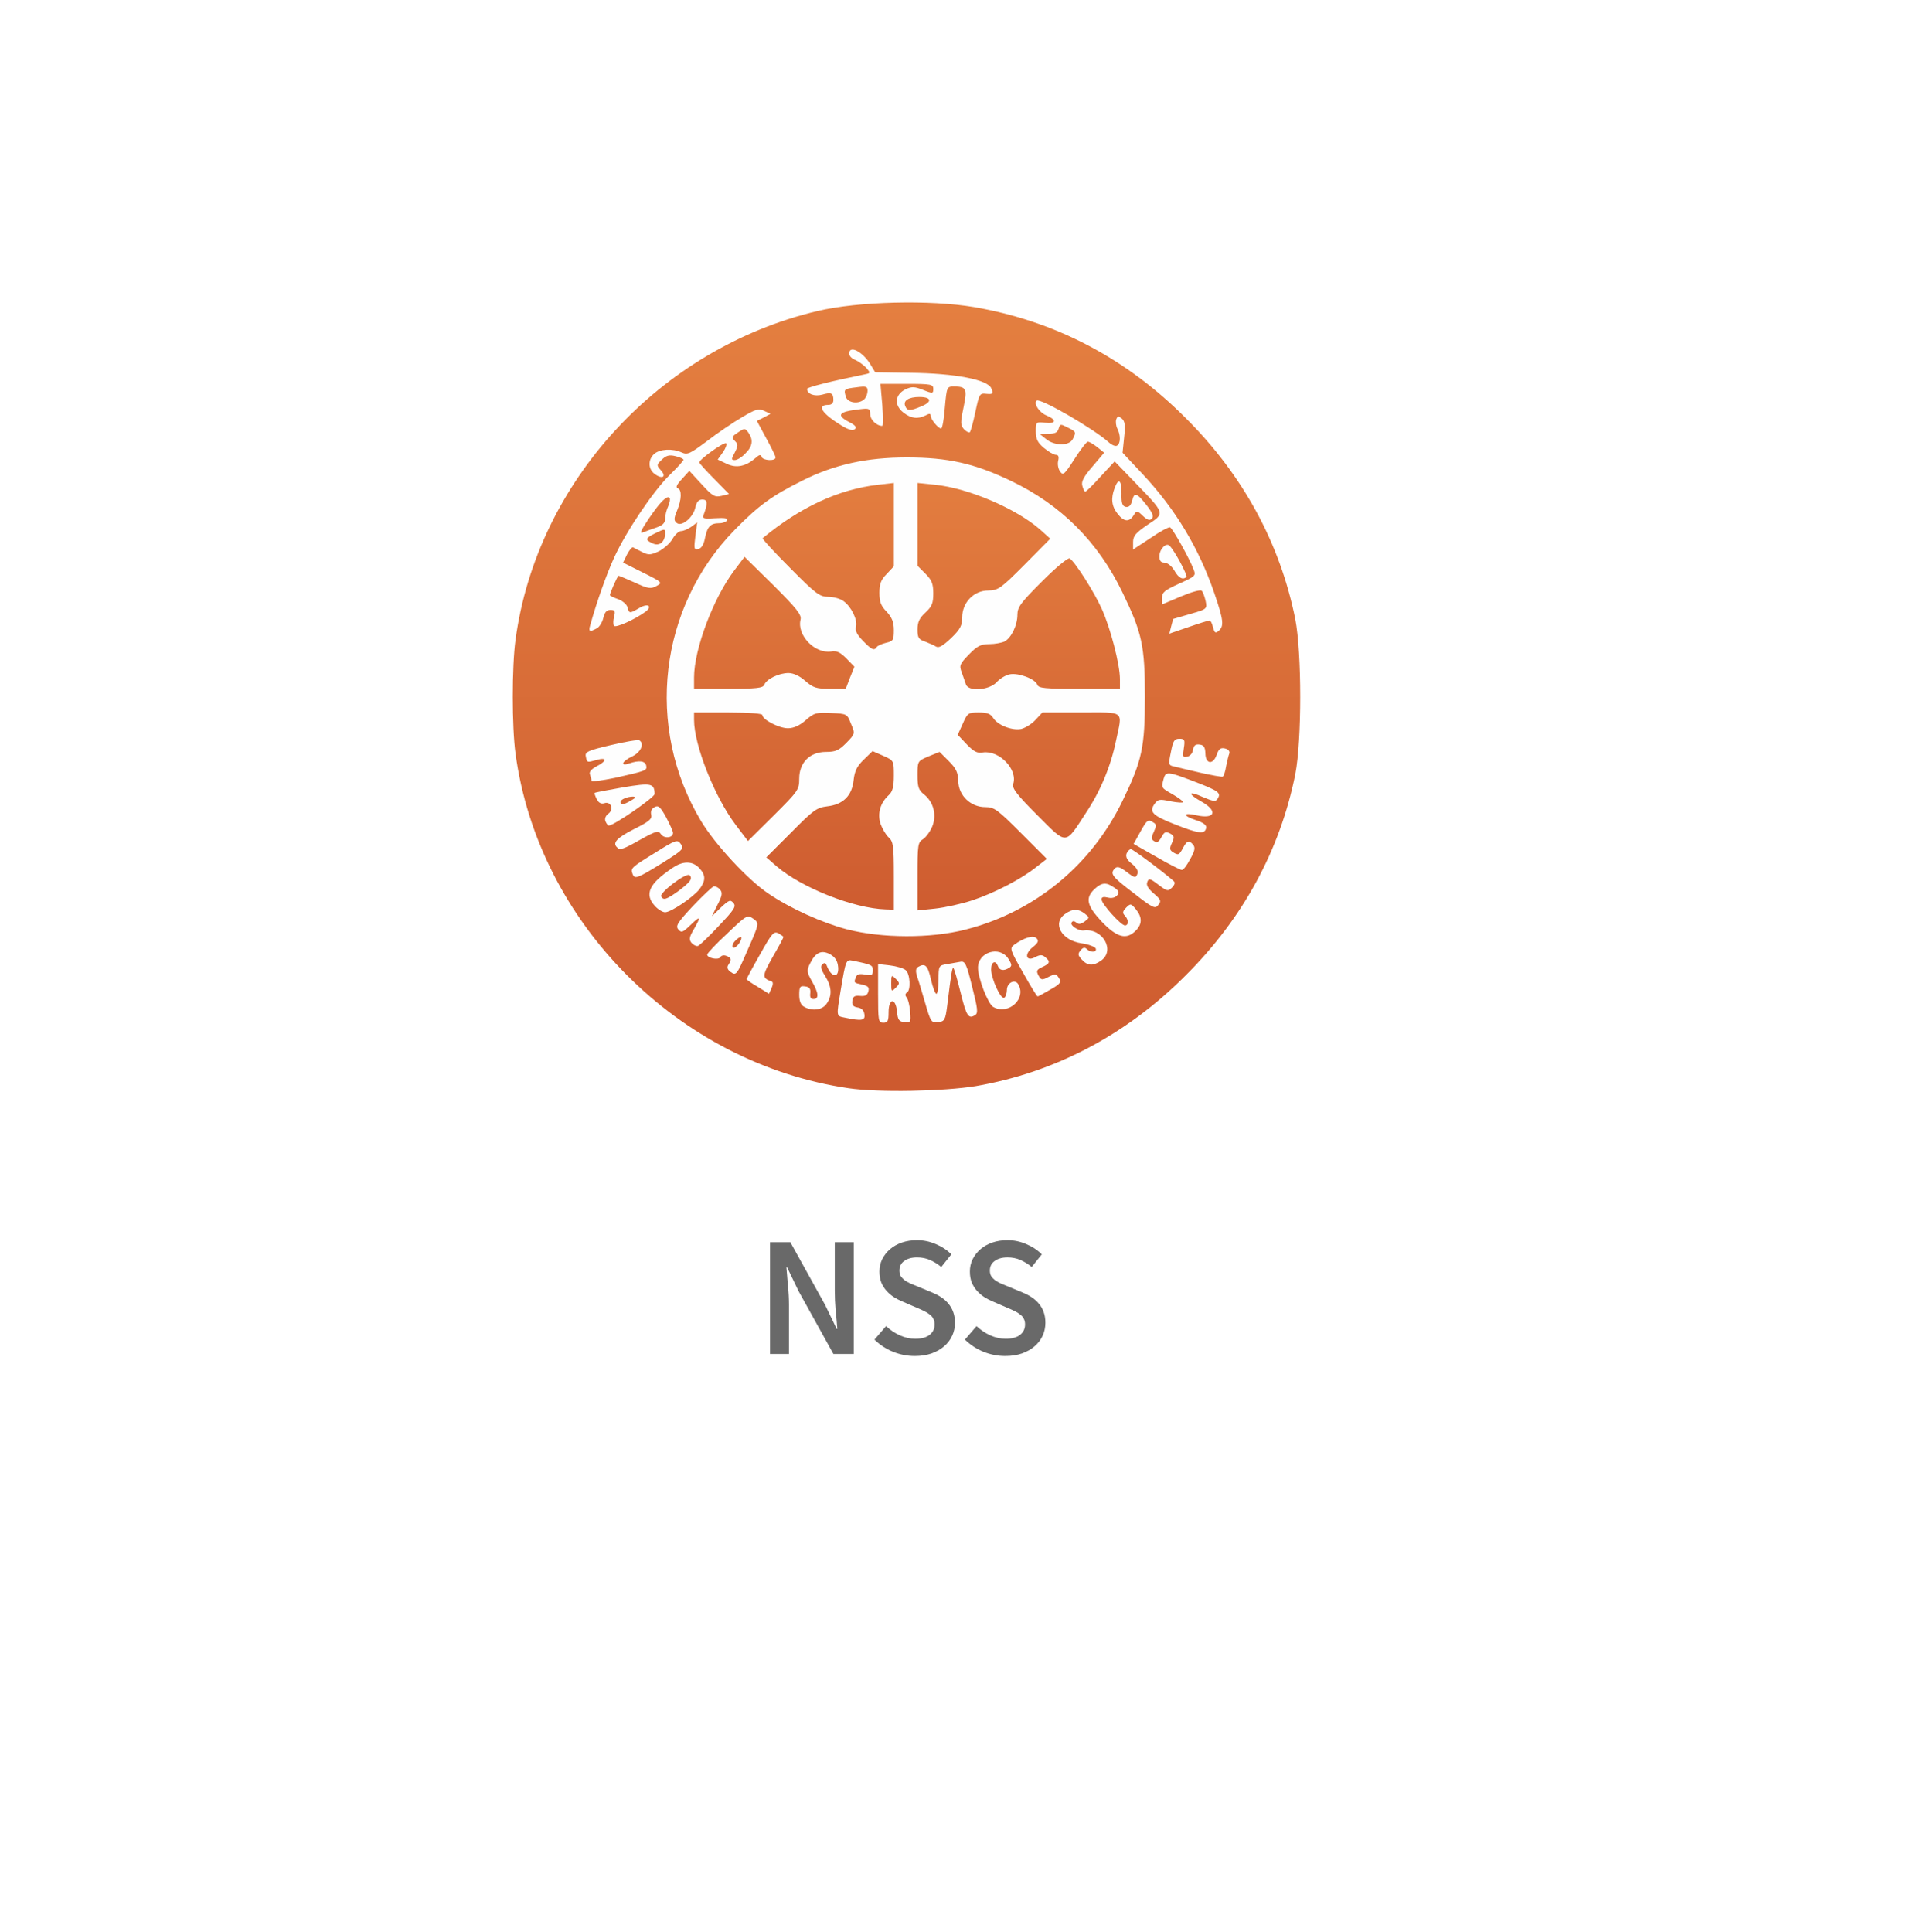 <svg width="290" height="294" viewBox="0 0 290 294" fill="none" xmlns="http://www.w3.org/2000/svg">
<g filter="url(#filter0_d)">
<rect x="19" y="19" width="238" height="242" rx="19" fill="white"/>
</g>
<path d="M117.158 206V188.996H120.252L125.556 198.564L127.298 202.178H127.402C127.333 201.294 127.246 200.349 127.142 199.344C127.055 198.321 127.012 197.333 127.012 196.38V188.996H129.898V206H126.804L121.5 196.432L119.758 192.818H119.654C119.723 193.719 119.801 194.664 119.888 195.652C119.992 196.64 120.044 197.611 120.044 198.564V206H117.158ZM139.187 206.312C138.043 206.312 136.933 206.095 135.859 205.662C134.801 205.229 133.865 204.613 133.051 203.816L134.819 201.762C135.425 202.334 136.119 202.802 136.899 203.166C137.679 203.513 138.459 203.686 139.239 203.686C140.209 203.686 140.946 203.487 141.449 203.088C141.951 202.689 142.203 202.161 142.203 201.502C142.203 201.155 142.133 200.861 141.995 200.618C141.873 200.375 141.691 200.167 141.449 199.994C141.223 199.803 140.946 199.63 140.617 199.474C140.305 199.318 139.958 199.162 139.577 199.006L137.237 197.992C136.821 197.819 136.405 197.602 135.989 197.342C135.59 197.082 135.226 196.77 134.897 196.406C134.567 196.042 134.299 195.617 134.091 195.132C133.9 194.647 133.805 194.092 133.805 193.468C133.805 192.792 133.943 192.168 134.221 191.596C134.515 191.007 134.914 190.495 135.417 190.062C135.919 189.629 136.517 189.291 137.211 189.048C137.921 188.805 138.693 188.684 139.525 188.684C140.513 188.684 141.466 188.883 142.385 189.282C143.303 189.663 144.092 190.183 144.751 190.842L143.217 192.766C142.662 192.315 142.09 191.96 141.501 191.7C140.911 191.44 140.253 191.31 139.525 191.31C138.71 191.31 138.06 191.492 137.575 191.856C137.089 192.203 136.847 192.688 136.847 193.312C136.847 193.641 136.916 193.927 137.055 194.17C137.211 194.395 137.41 194.603 137.653 194.794C137.913 194.967 138.207 195.132 138.537 195.288C138.866 195.427 139.204 195.565 139.551 195.704L141.865 196.666C142.367 196.874 142.827 197.117 143.243 197.394C143.659 197.671 144.014 197.992 144.309 198.356C144.621 198.72 144.863 199.145 145.037 199.63C145.21 200.098 145.297 200.644 145.297 201.268C145.297 201.961 145.158 202.611 144.881 203.218C144.603 203.825 144.196 204.362 143.659 204.83C143.139 205.281 142.497 205.645 141.735 205.922C140.989 206.182 140.14 206.312 139.187 206.312ZM152.948 206.312C151.804 206.312 150.695 206.095 149.62 205.662C148.563 205.229 147.627 204.613 146.812 203.816L148.58 201.762C149.187 202.334 149.88 202.802 150.66 203.166C151.44 203.513 152.22 203.686 153 203.686C153.971 203.686 154.708 203.487 155.21 203.088C155.713 202.689 155.964 202.161 155.964 201.502C155.964 201.155 155.895 200.861 155.756 200.618C155.635 200.375 155.453 200.167 155.21 199.994C154.985 199.803 154.708 199.63 154.378 199.474C154.066 199.318 153.72 199.162 153.338 199.006L150.998 197.992C150.582 197.819 150.166 197.602 149.75 197.342C149.352 197.082 148.988 196.77 148.658 196.406C148.329 196.042 148.06 195.617 147.852 195.132C147.662 194.647 147.566 194.092 147.566 193.468C147.566 192.792 147.705 192.168 147.982 191.596C148.277 191.007 148.676 190.495 149.178 190.062C149.681 189.629 150.279 189.291 150.972 189.048C151.683 188.805 152.454 188.684 153.286 188.684C154.274 188.684 155.228 188.883 156.146 189.282C157.065 189.663 157.854 190.183 158.512 190.842L156.978 192.766C156.424 192.315 155.852 191.96 155.262 191.7C154.673 191.44 154.014 191.31 153.286 191.31C152.472 191.31 151.822 191.492 151.336 191.856C150.851 192.203 150.608 192.688 150.608 193.312C150.608 193.641 150.678 193.927 150.816 194.17C150.972 194.395 151.172 194.603 151.414 194.794C151.674 194.967 151.969 195.132 152.298 195.288C152.628 195.427 152.966 195.565 153.312 195.704L155.626 196.666C156.129 196.874 156.588 197.117 157.004 197.394C157.42 197.671 157.776 197.992 158.07 198.356C158.382 198.72 158.625 199.145 158.798 199.63C158.972 200.098 159.058 200.644 159.058 201.268C159.058 201.961 158.92 202.611 158.642 203.218C158.365 203.825 157.958 204.362 157.42 204.83C156.9 205.281 156.259 205.645 155.496 205.922C154.751 206.182 153.902 206.312 152.948 206.312Z" fill="#696969"/>
<path d="M129.08 165.56C103.2 161.76 81.919 140.4 78.439 114.68C77.879 110.64 77.879 101.36 78.439 97.32C81.68 73.32 100.4 53 124.4 47.32C130.64 45.84 141.52 45.6 148.2 46.72C160.52 48.84 171.32 54.48 180.4 63.6C189.12 72.28 194.76 82.64 197.08 94.2C198.08 99.32 198.08 112.68 197.08 117.8C194.76 129.36 189.12 139.72 180.4 148.4C171.4 157.44 160.52 163.16 148.48 165.24C143.6 166.04 133.64 166.24 129.08 165.56Z" fill="url(#paint0_linear)"/>
<path d="M128.88 141.4C125.08 140.4 120.28 138.24 116.92 135.96C113.8 133.88 108.76 128.44 106.64 124.88C98.12 110.64 100.24 92.4 111.8 80.6C115.4 76.92 117.44 75.44 122 73.16C126.92 70.68 131.84 69.6 137.96 69.6C144.28 69.6 148.28 70.52 153.8 73.16C161.44 76.8 167.08 82.44 170.8 90.16C173.76 96.28 174.2 98.24 174.2 106C174.2 113.76 173.76 115.72 170.8 121.84C166.04 131.68 157.4 138.76 146.88 141.44C141.56 142.8 134.2 142.76 128.88 141.4Z" fill="url(#paint1_linear)"/>
<path d="M133.602 151.16V146.68L135.402 146.88C136.402 147 137.482 147.32 137.802 147.6C138.482 148.16 138.602 150.64 138.002 151C137.722 151.16 137.682 151.44 137.922 151.72C138.162 152 138.402 152.96 138.482 153.92C138.602 155.56 138.562 155.64 137.602 155.52C136.762 155.4 136.602 155.16 136.482 153.92C136.282 151.76 135.202 151.84 135.202 154C135.202 155.32 135.082 155.6 134.402 155.6C133.642 155.6 133.602 155.32 133.602 151.16ZM136.282 148.92C135.642 148.28 135.602 148.32 135.602 149.6C135.602 150.88 135.642 150.92 136.282 150.28C136.922 149.64 136.922 149.56 136.282 148.92Z" fill="#FEFEFE"/>
<path d="M140.801 152.72C140.321 151.12 139.801 149.28 139.561 148.64C139.281 147.76 139.321 147.36 139.681 147.12C140.761 146.48 141.161 146.88 141.641 149C141.921 150.2 142.281 151.2 142.481 151.2C142.641 151.2 142.801 150.24 142.801 149.04C142.801 146.92 142.841 146.88 144.121 146.68C144.801 146.56 145.761 146.4 146.161 146.32C146.841 146.2 147.081 146.72 147.921 150.16C148.761 153.44 148.841 154.16 148.361 154.44C147.361 155.08 147.041 154.6 146.161 151.04C145.681 149.12 145.201 147.44 145.081 147.32C144.881 147.12 144.761 147.8 144.121 153C143.841 155.2 143.721 155.4 142.721 155.52C141.721 155.64 141.601 155.48 140.801 152.72Z" fill="#FEFEFE"/>
<path d="M128.602 154.84C127.202 154.56 127.242 154.76 127.922 150.6C128.682 146.08 128.722 145.96 129.722 146.16C132.682 146.76 132.802 146.84 132.802 147.64C132.802 148.36 132.642 148.48 131.642 148.28C130.802 148.12 130.402 148.2 130.242 148.64C129.882 149.52 129.882 149.52 131.162 149.8C132.082 150 132.282 150.2 132.122 150.84C131.962 151.44 131.602 151.6 130.842 151.52C130.042 151.44 129.762 151.6 129.682 152.28C129.602 152.92 129.802 153.16 130.482 153.28C131.082 153.36 131.442 153.72 131.522 154.32C131.682 155.28 131.082 155.36 128.602 154.84Z" fill="#FEFEFE"/>
<path d="M122.322 153.16C121.842 152.92 121.602 152.28 121.602 151.36C121.602 150.12 121.722 149.96 122.522 150.08C123.162 150.16 123.362 150.44 123.282 151.12C123.202 151.72 123.362 152 123.762 152C124.642 152 124.562 151.04 123.522 149.28C122.762 147.92 122.722 147.64 123.242 146.6C124.082 144.88 125.002 144.48 126.322 145.2C127.082 145.64 127.442 146.2 127.522 147.12C127.682 148.84 126.522 148.76 125.842 147.04C125.642 146.48 125.442 146.4 125.122 146.72C124.802 147.04 124.922 147.52 125.562 148.52C126.562 150.16 126.642 151.48 125.762 152.72C125.122 153.68 123.522 153.88 122.322 153.16Z" fill="#FEFEFE"/>
<path d="M151.121 153.2C150.321 152.72 148.801 148.84 148.801 147.24C148.801 144.84 152.081 143.84 153.401 145.84C153.961 146.72 154.001 146.96 153.561 147.24C152.721 147.76 152.121 147.68 151.841 147C151.481 146 150.801 146.32 150.801 147.52C150.841 148.96 152.281 152.12 152.801 151.8C153.001 151.68 153.201 151.12 153.201 150.6C153.201 149.56 154.361 148.92 154.881 149.68C156.281 151.88 153.441 154.52 151.121 153.2Z" fill="#FEFEFE"/>
<path d="M155.641 147.96C153.681 144.52 153.601 144.28 154.281 143.76C155.761 142.68 157.201 142.24 157.721 142.76C158.081 143.16 157.961 143.44 157.121 144.12C155.761 145.2 156.121 146.4 157.561 145.6C158.241 145.24 158.601 145.24 159.041 145.64C159.841 146.28 159.761 146.6 158.601 147.12C157.721 147.52 157.641 147.72 158.001 148.4C158.401 149.12 158.521 149.16 159.521 148.64C160.561 148.12 160.681 148.12 161.121 148.8C161.521 149.44 161.361 149.68 159.801 150.56C158.841 151.12 157.961 151.6 157.881 151.6C157.761 151.6 156.761 149.96 155.641 147.96Z" fill="#FEFEFE"/>
<path d="M115.322 150.16C114.362 149.6 113.602 149.08 113.602 148.96C113.602 148.88 114.522 147.16 115.642 145.2C117.442 142 117.722 141.64 118.442 142C118.842 142.24 119.202 142.48 119.202 142.56C119.202 142.68 118.482 144.04 117.562 145.6C115.922 148.52 115.922 148.8 117.402 149.32C117.642 149.4 117.642 149.76 117.402 150.32L117.002 151.2L115.322 150.16Z" fill="#FEFEFE"/>
<path d="M111.122 147.84C110.682 147.52 110.562 147.16 110.842 146.76C111.362 145.96 111.282 145.72 110.522 145.44C110.162 145.28 109.722 145.36 109.602 145.64C109.282 146.12 107.602 145.76 107.602 145.24C107.602 145.04 108.962 143.6 110.642 142.04C113.522 139.28 113.722 139.16 114.522 139.72C115.562 140.44 115.562 140.44 113.722 144.6C112.082 148.4 112.002 148.48 111.122 147.84ZM112.802 142.68C112.802 142.44 112.442 142.6 112.002 143C111.562 143.4 111.322 143.88 111.482 144.12C111.722 144.52 112.802 143.36 112.802 142.68Z" fill="#FEFEFE"/>
<path d="M164.601 146C164.001 145.36 163.961 145.12 164.401 144.6C164.761 144.16 165.041 144.08 165.361 144.4C165.921 144.96 166.921 144.92 166.721 144.32C166.601 144.04 165.641 143.68 164.561 143.52C161.48 143.08 160.04 140.44 162.08 139.04C163.201 138.24 164.041 138.24 165.041 139C165.801 139.6 165.801 139.6 165.041 140.2C164.481 140.6 164.121 140.68 163.761 140.36C163.441 140.12 163.201 140.08 163.041 140.36C162.761 140.8 164.121 141.68 164.921 141.56C167.801 141.2 169.721 144.64 167.521 146.16C166.321 147 165.481 146.96 164.601 146Z" fill="#FEFEFE"/>
<path d="M105.201 143.44C104.801 142.92 104.881 142.56 105.561 141.4C106.721 139.4 106.601 139.24 105.081 140.72C103.881 141.88 103.681 141.96 103.201 141.4C102.761 140.88 103.081 140.36 105.441 137.84C106.961 136.24 108.401 134.88 108.641 134.84C108.881 134.84 109.321 135.04 109.561 135.36C109.961 135.8 109.881 136.32 109.161 137.68L108.321 139.4L109.681 138.08C110.921 136.92 111.121 136.84 111.601 137.4C112.041 137.92 111.681 138.44 109.361 140.88C107.881 142.48 106.441 143.84 106.201 143.92C105.921 144 105.481 143.76 105.201 143.44Z" fill="#FEFEFE"/>
<path d="M128.88 141.4C125.08 140.4 120.28 138.24 116.92 135.96C113.8 133.88 108.76 128.44 106.64 124.88C98.12 110.64 100.24 92.4 111.8 80.6C115.4 76.92 117.44 75.44 122 73.16C126.92 70.68 131.84 69.6 137.96 69.6C144.28 69.6 148.28 70.52 153.8 73.16C161.44 76.8 167.08 82.44 170.8 90.16C173.76 96.28 174.2 98.24 174.2 106C174.2 113.76 173.76 115.72 170.8 121.84C166.04 131.68 157.4 138.76 146.88 141.44C141.56 142.8 134.2 142.76 128.88 141.4ZM136 133.28C136 128.68 135.92 128.04 135.2 127.4C134.8 127.04 134.24 126.08 133.96 125.32C133.48 123.76 133.92 122.16 135.24 120.96C135.8 120.44 136 119.72 136 118C136 115.72 136 115.72 134.4 115L132.76 114.28L131.44 115.56C130.4 116.56 130.04 117.28 129.88 118.68C129.64 121.08 128.28 122.4 125.88 122.68C124.24 122.88 123.76 123.24 120.36 126.68L116.6 130.44L118.2 131.84C122 135.08 129.88 138.2 134.72 138.36L136 138.4V133.28ZM148 136.96C151.36 135.84 155.44 133.72 157.72 131.88L159.28 130.68L155.36 126.76C151.76 123.16 151.28 122.8 149.92 122.8C147.68 122.8 145.84 121.04 145.8 118.84C145.76 117.52 145.48 116.92 144.36 115.8L142.96 114.4L141.28 115.08C139.6 115.8 139.6 115.8 139.6 117.96C139.6 119.72 139.76 120.2 140.56 120.84C142.04 122 142.56 124 141.84 125.76C141.52 126.52 140.88 127.4 140.44 127.68C139.64 128.16 139.6 128.56 139.6 133.36V138.52L142.28 138.24C143.76 138.08 146.32 137.52 148 136.96ZM121.6 118.48C121.6 116 123.24 114.4 125.68 114.4C127.16 114.4 127.64 114.16 128.76 113.04C130.12 111.64 130.12 111.64 129.48 110.12C128.88 108.6 128.88 108.6 126.44 108.48C124.16 108.36 123.84 108.48 122.56 109.6C121.64 110.4 120.76 110.8 119.88 110.8C118.52 110.8 116 109.48 116 108.8C116 108.56 114.04 108.4 110.8 108.4H105.6V109.52C105.6 113.36 108.72 121.24 111.92 125.48L113.8 127.96L117.72 124.08C121.44 120.36 121.6 120.16 121.6 118.48ZM165.2 123.72C167.44 120.36 169 116.6 169.8 112.72C170.8 108 171.28 108.4 164.48 108.4H158.6L157.52 109.56C156.92 110.2 155.92 110.8 155.32 110.92C153.92 111.16 151.8 110.32 151.12 109.24C150.72 108.6 150.2 108.4 148.92 108.4C147.32 108.4 147.2 108.48 146.48 110.12L145.72 111.8L147.08 113.24C148.16 114.36 148.68 114.64 149.56 114.48C152.04 114.12 154.88 117.08 154.16 119.28C153.96 119.92 154.68 120.88 157.84 124.04C162.4 128.6 162 128.64 165.2 123.72ZM116.28 104.2C116.6 103.32 118.52 102.4 119.96 102.4C120.72 102.4 121.68 102.84 122.52 103.6C123.72 104.64 124.2 104.8 126.28 104.8H128.68L129.32 103.12L130 101.44L128.8 100.2C127.84 99.24 127.32 98.96 126.44 99.12C123.96 99.48 121.24 96.64 121.8 94.28C122 93.56 121.24 92.6 117.68 89.04L113.28 84.72L111.68 86.84C108.52 91.04 105.6 98.8 105.6 103.08V104.8H110.8C115.12 104.8 116.08 104.68 116.28 104.2ZM151.6 103.84C152.08 103.28 153 102.72 153.6 102.6C154.92 102.32 157.52 103.28 157.84 104.2C158.04 104.72 159.04 104.8 164.24 104.8H170.4V103.32C170.4 101.08 168.96 95.56 167.64 92.64C166.48 90.04 163.56 85.48 162.76 84.96C162.52 84.8 160.72 86.28 158.56 88.44C155.32 91.68 154.8 92.36 154.8 93.52C154.8 95.12 153.88 97.04 152.84 97.6C152.4 97.8 151.36 98 150.52 98C149.24 98 148.68 98.28 147.44 99.56C146.04 101 145.92 101.24 146.32 102.28C146.52 102.88 146.84 103.72 146.96 104.12C147.32 105.24 150.4 105.04 151.6 103.84ZM133.4 98.44C133.52 98.24 134.16 97.96 134.8 97.8C135.88 97.56 136 97.4 136 95.88C136 94.64 135.72 93.96 134.92 93.08C134.04 92.2 133.8 91.56 133.8 90.2C133.8 88.84 134.04 88.2 134.92 87.32L136 86.16V79.84V73.48L133.56 73.76C127.6 74.44 121.68 77.2 116.04 81.88C115.92 81.96 117.8 84 120.2 86.4C124.12 90.36 124.72 90.8 126 90.8C126.8 90.8 127.84 91.08 128.32 91.44C129.52 92.28 130.52 94.32 130.24 95.36C130.08 95.96 130.4 96.56 131.28 97.48C132.64 98.88 133 99.04 133.4 98.44ZM146.4 93.92C146.4 91.68 148.16 89.84 150.36 89.84C151.92 89.8 152.24 89.56 155.92 85.88L159.8 81.96L158.2 80.52C154.56 77.36 147.36 74.28 142.32 73.76L139.6 73.48V79.76V86.08L140.8 87.28C141.76 88.24 142 88.8 142 90.28C142 91.76 141.8 92.28 140.8 93.2C139.88 94.04 139.6 94.68 139.6 95.76C139.6 97 139.76 97.28 140.72 97.6C141.32 97.84 142.08 98.16 142.4 98.36C142.84 98.64 143.44 98.28 144.72 97.08C146.12 95.72 146.4 95.16 146.4 93.92Z" fill="#FEFEFE"/>
<path d="M167.641 140.24C165.361 137.8 165.081 136.64 166.521 135.28C167.641 134.24 168.321 134.2 169.521 135.04C170.241 135.52 170.361 135.8 169.961 136.24C169.681 136.56 169.161 136.72 168.561 136.56C167.881 136.4 167.601 136.48 167.601 136.84C167.601 137.52 170.561 140.8 171.161 140.8C171.761 140.8 171.721 139.88 171.121 139.28C170.761 138.92 170.801 138.64 171.361 138.08C172.001 137.44 172.081 137.44 172.841 138.36C173.801 139.56 173.801 140.6 172.801 141.6C171.361 143.04 169.961 142.64 167.641 140.24Z" fill="#FEFEFE"/>
<path d="M99.68 137.88C98 136.08 98.72 134.48 102.28 132.08C103.88 130.96 105.36 130.96 106.4 132.08C107.4 133.16 107.4 134 106.4 135.32C105.4 136.56 102.08 138.8 101.2 138.8C100.84 138.8 100.16 138.4 99.68 137.88ZM103.12 135.64C105 134.24 105.44 133.68 104.92 133.16C104.44 132.68 100.28 135.84 100.6 136.4C100.96 137 101.36 136.88 103.12 135.64Z" fill="#FEFEFE"/>
<path d="M172.481 135.88C169.161 133.36 168.841 132.92 169.641 132.12C170.001 131.76 170.441 131.92 171.441 132.68C172.641 133.6 172.801 133.6 173.041 133C173.241 132.56 172.961 132.04 172.241 131.44C171.481 130.88 171.241 130.36 171.401 129.88C171.561 129.52 171.841 129.2 172.081 129.2C172.361 129.2 177.001 132.64 178.601 134.08C178.841 134.28 178.721 134.64 178.321 135.04C177.721 135.64 177.561 135.6 176.241 134.6C175.001 133.64 174.761 133.6 174.561 134.2C174.361 134.64 174.681 135.2 175.521 135.92C176.641 136.88 176.721 137.08 176.241 137.68C175.761 138.32 175.441 138.2 172.481 135.88Z" fill="#FEFEFE"/>
<path d="M96.241 132.96C95.921 132.08 96.001 132 99.841 129.64C102.641 127.88 103.041 127.72 103.481 128.28C104.161 129.12 104.041 129.24 100.681 131.36C96.921 133.68 96.561 133.8 96.241 132.96Z" fill="#FEFEFE"/>
<path d="M175.92 130.36L172.48 128.4L173.48 126.6C174.52 124.72 174.68 124.6 175.52 125.16C175.96 125.4 175.96 125.68 175.56 126.56C175.12 127.48 175.16 127.72 175.64 128C176.04 128.28 176.32 128.08 176.72 127.36C177.16 126.56 177.36 126.48 178 126.8C178.68 127.16 178.72 127.36 178.32 128.24C177.92 129.08 177.96 129.32 178.44 129.64C179.28 130.16 179.4 130.12 180 129C180.6 127.88 180.92 127.76 181.56 128.56C181.88 128.96 181.8 129.48 181.08 130.72C180.6 131.64 180.04 132.4 179.8 132.36C179.6 132.36 177.84 131.48 175.92 130.36Z" fill="#FEFEFE"/>
<path d="M93.881 128.92C93.161 128.24 93.841 127.48 96.441 126.16C98.761 125 99.241 124.6 99.081 123.96C98.961 123.48 99.121 123.04 99.601 122.8C100.161 122.48 100.481 122.76 101.361 124.36C101.921 125.44 102.401 126.48 102.401 126.72C102.401 127.48 101.121 127.64 100.601 126.96C100.161 126.32 99.881 126.4 97.481 127.72C94.801 129.24 94.321 129.4 93.881 128.92Z" fill="#FEFEFE"/>
<path d="M178.801 125.44C175.321 124.08 174.761 123.52 175.721 122.24C176.201 121.6 176.481 121.56 178.121 121.92C179.161 122.12 180.001 122.16 180.001 122.04C180.001 121.88 179.281 121.36 178.401 120.84C176.681 119.88 176.681 119.88 177.041 118.52C177.361 117.32 177.681 117.36 181.841 118.96C185.481 120.36 185.841 120.64 185.241 121.56C184.961 122 184.561 121.92 183.041 121.28C180.761 120.24 180.601 120.72 182.801 121.96C185.361 123.4 184.881 124.68 182.041 124.04C179.921 123.56 179.921 124.12 182.001 124.8C183.121 125.16 183.601 125.56 183.521 125.96C183.321 126.96 182.441 126.88 178.801 125.44Z" fill="#FEFEFE"/>
<path d="M92.122 124.96C91.962 124.56 92.162 124.08 92.562 123.8C93.442 123.16 92.962 121.88 91.962 122.2C91.482 122.36 91.082 122.16 90.802 121.6C90.562 121.12 90.402 120.68 90.482 120.64C90.562 120.56 92.482 120.2 94.762 119.8C99.082 119.08 99.562 119.16 99.602 120.8C99.602 121.32 93.402 125.6 92.642 125.6C92.482 125.6 92.282 125.32 92.122 124.96ZM96.002 121.8C96.722 121.4 96.802 121.24 96.322 121.2C95.402 121.2 94.402 121.64 94.402 122.04C94.402 122.52 94.842 122.48 96.002 121.8Z" fill="#FEFEFE"/>
<path d="M90.001 118.8C90.001 118.6 89.881 118.2 89.761 117.84C89.601 117.44 89.961 117.04 90.761 116.6C92.401 115.76 92.361 115.16 90.721 115.64C89.281 116.04 89.321 116.04 89.121 115.04C89.001 114.4 89.521 114.16 92.961 113.36C95.161 112.84 97.081 112.52 97.281 112.64C98.081 113.16 97.521 114.44 96.201 115.08C94.641 115.8 94.281 116.64 95.721 116.16C97.241 115.64 98.161 115.76 98.321 116.48C98.481 117.24 98.321 117.28 93.521 118.36C91.561 118.76 90.001 118.96 90.001 118.8Z" fill="#FEFEFE"/>
<path d="M182.601 117.56C180.841 117.16 179.041 116.72 178.561 116.6C177.801 116.44 177.761 116.28 178.161 114.4C178.481 112.72 178.681 112.4 179.441 112.4C180.241 112.4 180.321 112.56 180.121 113.84C179.921 115.12 179.961 115.28 180.641 115.12C181.081 115.04 181.441 114.6 181.521 114.08C181.641 113.4 181.881 113.2 182.521 113.28C183.161 113.36 183.361 113.68 183.401 114.6C183.401 116.24 184.561 116.44 185.121 114.84C185.441 113.92 185.721 113.72 186.401 113.88C186.881 114 187.161 114.32 187.041 114.64C186.921 114.92 186.721 115.8 186.561 116.56C186.441 117.36 186.201 118.08 186.041 118.16C185.921 118.24 184.361 117.96 182.601 117.56Z" fill="#FEFEFE"/>
<path d="M178.2 95.28C178.36 94.68 178.48 94.2 178.52 94.16C178.56 94.16 179.76 93.8 181.12 93.4C183.64 92.68 183.68 92.64 183.44 91.44C183.28 90.76 183.04 90.08 182.84 89.88C182.64 89.68 181.24 90.08 179.64 90.76L176.8 91.96V90.96C176.8 90.12 177.2 89.8 179.4 88.8C181.96 87.64 182 87.6 181.56 86.52C181 85.04 178.48 80.48 178.04 80.24C177.88 80.12 176.52 80.84 175.08 81.84L172.4 83.6V82.48C172.4 81.52 172.8 81.08 174.6 79.84C177.28 78.08 177.32 78.2 172.8 73.52L169.6 70.2L167.48 72.48C166.32 73.76 165.28 74.8 165.12 74.8C165 74.8 164.8 74.4 164.68 73.92C164.48 73.28 164.88 72.52 166.24 70.96L168 68.88L166.96 68.04C166.36 67.56 165.72 67.2 165.52 67.2C165.32 67.2 164.4 68.4 163.48 69.84C161.96 72.2 161.76 72.4 161.28 71.72C161 71.32 160.88 70.6 161 70.12C161.16 69.48 161.04 69.2 160.64 69.2C160.32 69.2 159.52 68.72 158.84 68.16C157.88 67.36 157.6 66.8 157.6 65.64C157.6 64.2 157.64 64.16 159 64.32C160.72 64.52 160.84 63.88 159.2 63.2C158.12 62.76 157.24 61.4 157.72 60.96C158.2 60.48 166.36 65.2 168.68 67.28C169.16 67.72 169.72 67.96 169.96 67.8C170.52 67.48 170.52 66.2 170 65.2C169.8 64.8 169.72 64.16 169.84 63.8C170.04 63.28 170.2 63.28 170.68 63.68C171.16 64.08 171.24 64.72 171.04 66.52L170.8 68.88L173.8 72.08C178.8 77.4 182.4 83.36 184.76 90.24C186.16 94.32 186.28 95.28 185.4 96C184.92 96.4 184.8 96.28 184.56 95.44C184.44 94.88 184.2 94.4 184.04 94.4C183.88 94.4 182.44 94.84 180.84 95.4L177.92 96.4L178.2 95.28ZM163.2 66.84C163.76 65.76 163.76 65.68 162.44 65.04C161.36 64.48 161.28 64.48 161.08 65.2C160.92 65.8 160.52 66 159.52 66L158.2 66.04L159.16 66.8C160.4 67.84 162.64 67.88 163.2 66.84Z" fill="#FEFEFE"/>
<path d="M89.8 95.12C90.76 91.68 92.28 87.36 93.44 84.84C95.28 80.8 99.48 74.6 101.96 72.2C103.08 71.12 104 70.08 104 69.96C104 69.8 103.44 69.56 102.76 69.4C101.8 69.16 101.32 69.32 100.68 69.96C99.88 70.72 99.88 70.8 100.56 71.56C101.44 72.52 100.8 72.96 99.68 72.16C98.6 71.44 98.56 69.96 99.52 69.08C100.36 68.32 102.32 68.2 103.72 68.84C104.6 69.24 105 69.04 107.56 67.12C109.12 65.92 111.52 64.28 112.84 63.52C114.96 62.24 115.44 62.12 116.28 62.52L117.24 62.96L116.2 63.52L115.16 64.04L116.56 66.64C117.36 68.08 118 69.4 118 69.6C118 70.2 116.08 70.08 115.88 69.52C115.76 69.12 115.52 69.16 114.96 69.68C113.48 70.96 112.04 71.28 110.56 70.56L109.2 69.92L110 68.8C110.44 68.16 110.64 67.56 110.48 67.44C110.12 67.24 106.4 69.88 106.4 70.36C106.4 70.48 107.4 71.6 108.68 72.88L110.92 75.16L109.8 75.44C108.76 75.68 108.44 75.52 106.76 73.68L104.88 71.64L103.76 72.88C103 73.68 102.76 74.16 103.12 74.28C103.76 74.52 103.72 76 103 77.72C102.52 78.88 102.52 79.2 102.96 79.56C103.72 80.2 105.48 78.72 105.8 77.2C106 76.36 106.28 76 106.88 76C107.68 76 107.72 76.6 107 78.48C106.84 78.88 107.24 78.96 108.84 78.84C110.28 78.76 110.8 78.84 110.64 79.16C110.48 79.4 109.96 79.6 109.48 79.6C108.12 79.6 107.64 80.08 107.28 81.8C107.08 82.88 106.72 83.44 106.24 83.52C105.6 83.68 105.56 83.48 105.8 81.6L106.08 79.48L105.16 80.16C104.64 80.52 103.96 80.8 103.6 80.8C103.28 80.8 102.68 81.36 102.32 82C101.96 82.64 101 83.48 100.24 83.88C99 84.44 98.68 84.48 97.72 84C97.08 83.68 96.48 83.36 96.32 83.28C96.16 83.2 95.76 83.68 95.4 84.36L94.8 85.6L97.84 87.12C100.8 88.6 100.84 88.64 99.88 89.16C99 89.64 98.6 89.56 96.6 88.64C95.32 88.08 94.24 87.6 94.12 87.6C93.96 87.6 92.8 90.2 92.8 90.56C92.8 90.64 93.36 90.92 94.04 91.16C94.72 91.4 95.36 91.96 95.48 92.4C95.72 93.36 95.8 93.36 97.24 92.52C98.56 91.72 99.36 92.2 98.2 93.08C96.6 94.24 93.64 95.6 93.4 95.2C93.28 95 93.28 94.36 93.44 93.8C93.64 92.96 93.56 92.8 92.88 92.8C92.28 92.8 92 93.16 91.8 94C91.64 94.68 91.2 95.4 90.8 95.6C89.68 96.2 89.52 96.08 89.8 95.12ZM101.2 81.12C101.2 80.44 101.12 80.44 99.8 81.08C98.16 81.88 98.08 82.12 99.32 82.68C100.32 83.16 101.2 82.44 101.2 81.12ZM99.92 80.24C100.84 79.92 101.2 79.56 101.2 78.92C101.2 78.44 101.4 77.56 101.68 77C101.92 76.44 102 75.88 101.88 75.76C101.48 75.32 100.44 76.36 98.68 78.96C97.52 80.68 97.28 81.24 97.84 81C98.24 80.84 99.2 80.48 99.92 80.24ZM113.4 69C114.52 67.92 114.64 66.92 113.88 65.84C113.36 65.12 113.28 65.12 112.28 65.8C111.36 66.4 111.28 66.56 111.8 67.08C112.32 67.6 112.32 67.8 111.8 68.84C111.24 69.88 111.24 70 111.8 70C112.16 70 112.88 69.56 113.4 69Z" fill="#FEFEFE"/>
<path d="M178.68 86.8C178.28 86.12 177.6 85.6 177.16 85.6C176.64 85.6 176.4 85.32 176.4 84.64C176.4 83.56 177.44 82.48 177.96 83.04C178.76 83.84 180.72 87.56 180.52 87.76C180 88.28 179.32 87.96 178.68 86.8Z" fill="#FEFEFE"/>
<path d="M170.04 78.16C169.12 77 169 75.8 169.6 74.24C170.2 72.64 170.64 73 170.64 75.08C170.6 76.56 170.76 77 171.28 77.12C171.76 77.2 172.04 76.92 172.24 76.24C172.56 74.84 172.92 74.92 174.44 76.84C175.36 78.04 175.6 78.56 175.24 78.92C174.92 79.24 174.56 79.12 173.88 78.48C173 77.64 172.96 77.64 172.48 78.4C171.8 79.48 171 79.4 170.04 78.16Z" fill="#FEFEFE"/>
<path d="M146.681 65.32C146.121 64.68 146.121 64.32 146.601 62C147.201 59.16 147.041 58.8 145.121 58.8C144.081 58.8 144.041 58.88 143.761 62C143.641 63.76 143.361 65.2 143.201 65.2C142.761 65.2 141.601 63.8 141.601 63.24C141.601 62.92 141.401 62.88 140.841 63.2C139.641 63.8 138.601 63.68 137.441 62.76C136.001 61.64 136.161 60.04 137.761 59.24C138.721 58.8 139.121 58.8 140.441 59.32C141.921 59.92 142.001 59.88 142.001 59.16C142.001 58.48 141.681 58.4 137.961 58.4H133.961L134.241 61.6C134.361 63.36 134.361 64.8 134.241 64.8C133.361 64.8 132.401 63.84 132.401 63.04C132.401 62.16 132.281 62.08 130.721 62.28C127.561 62.64 127.161 63.16 129.241 64.24C130.121 64.68 130.361 65 130.081 65.28C129.801 65.56 129.201 65.44 128.121 64.8C125.041 62.92 124.161 61.6 126.041 61.6C126.521 61.6 126.801 61.32 126.801 60.88C126.801 59.8 126.481 59.64 125.121 60.04C123.921 60.36 122.801 59.96 122.801 59.16C122.801 58.92 126.441 58 131.561 56.96C132.481 56.76 132.481 56.76 131.761 55.92C131.321 55.48 130.601 54.96 130.121 54.76C129.601 54.56 129.201 54.16 129.201 53.8C129.201 52.48 131.161 53.44 132.361 55.32L133.161 56.64L138.481 56.72C145.321 56.8 150.361 57.76 150.841 59.12C151.161 59.92 151.081 60 150.081 59.92C149.041 59.8 149.001 59.92 148.401 62.68C148.081 64.24 147.681 65.64 147.561 65.76C147.441 65.88 147.041 65.68 146.681 65.32ZM140.241 61.8C141.881 61.12 141.721 60.4 139.881 60.4C138.241 60.4 137.401 60.96 137.721 61.76C138.041 62.56 138.441 62.56 140.241 61.8ZM131.521 60.72C131.801 60.44 132.001 59.88 132.001 59.48C132.001 58.8 131.801 58.72 130.361 58.92C128.401 59.16 128.361 59.2 128.681 60.32C128.921 61.32 130.681 61.56 131.521 60.72Z" fill="#FEFEFE"/>
<defs>
<filter id="filter0_d" x="0" y="0" width="290" height="294" filterUnits="userSpaceOnUse" color-interpolation-filters="sRGB">
<feFlood flood-opacity="0" result="BackgroundImageFix"/>
<feColorMatrix in="SourceAlpha" type="matrix" values="0 0 0 0 0 0 0 0 0 0 0 0 0 0 0 0 0 0 127 0"/>
<feOffset dx="7" dy="7"/>
<feGaussianBlur stdDeviation="13"/>
<feColorMatrix type="matrix" values="0 0 0 0 0.812 0 0 0 0 0.812 0 0 0 0 0.812 0 0 0 0.36 0"/>
<feBlend mode="normal" in2="BackgroundImageFix" result="effect1_dropShadow"/>
<feBlend mode="normal" in="SourceGraphic" in2="effect1_dropShadow" result="shape"/>
</filter>
<linearGradient id="paint0_linear" x1="137.925" y1="46.02" x2="137.925" y2="165.972" gradientUnits="userSpaceOnUse">
<stop stop-color="#E47F40"/>
<stop offset="1" stop-color="#CD5A2F"/>
</linearGradient>
<linearGradient id="paint1_linear" x1="137.822" y1="69.6" x2="137.822" y2="142.44" gradientUnits="userSpaceOnUse">
<stop stop-color="#E47F40"/>
<stop offset="1" stop-color="#CD5A2F"/>
</linearGradient>
</defs>
</svg>
